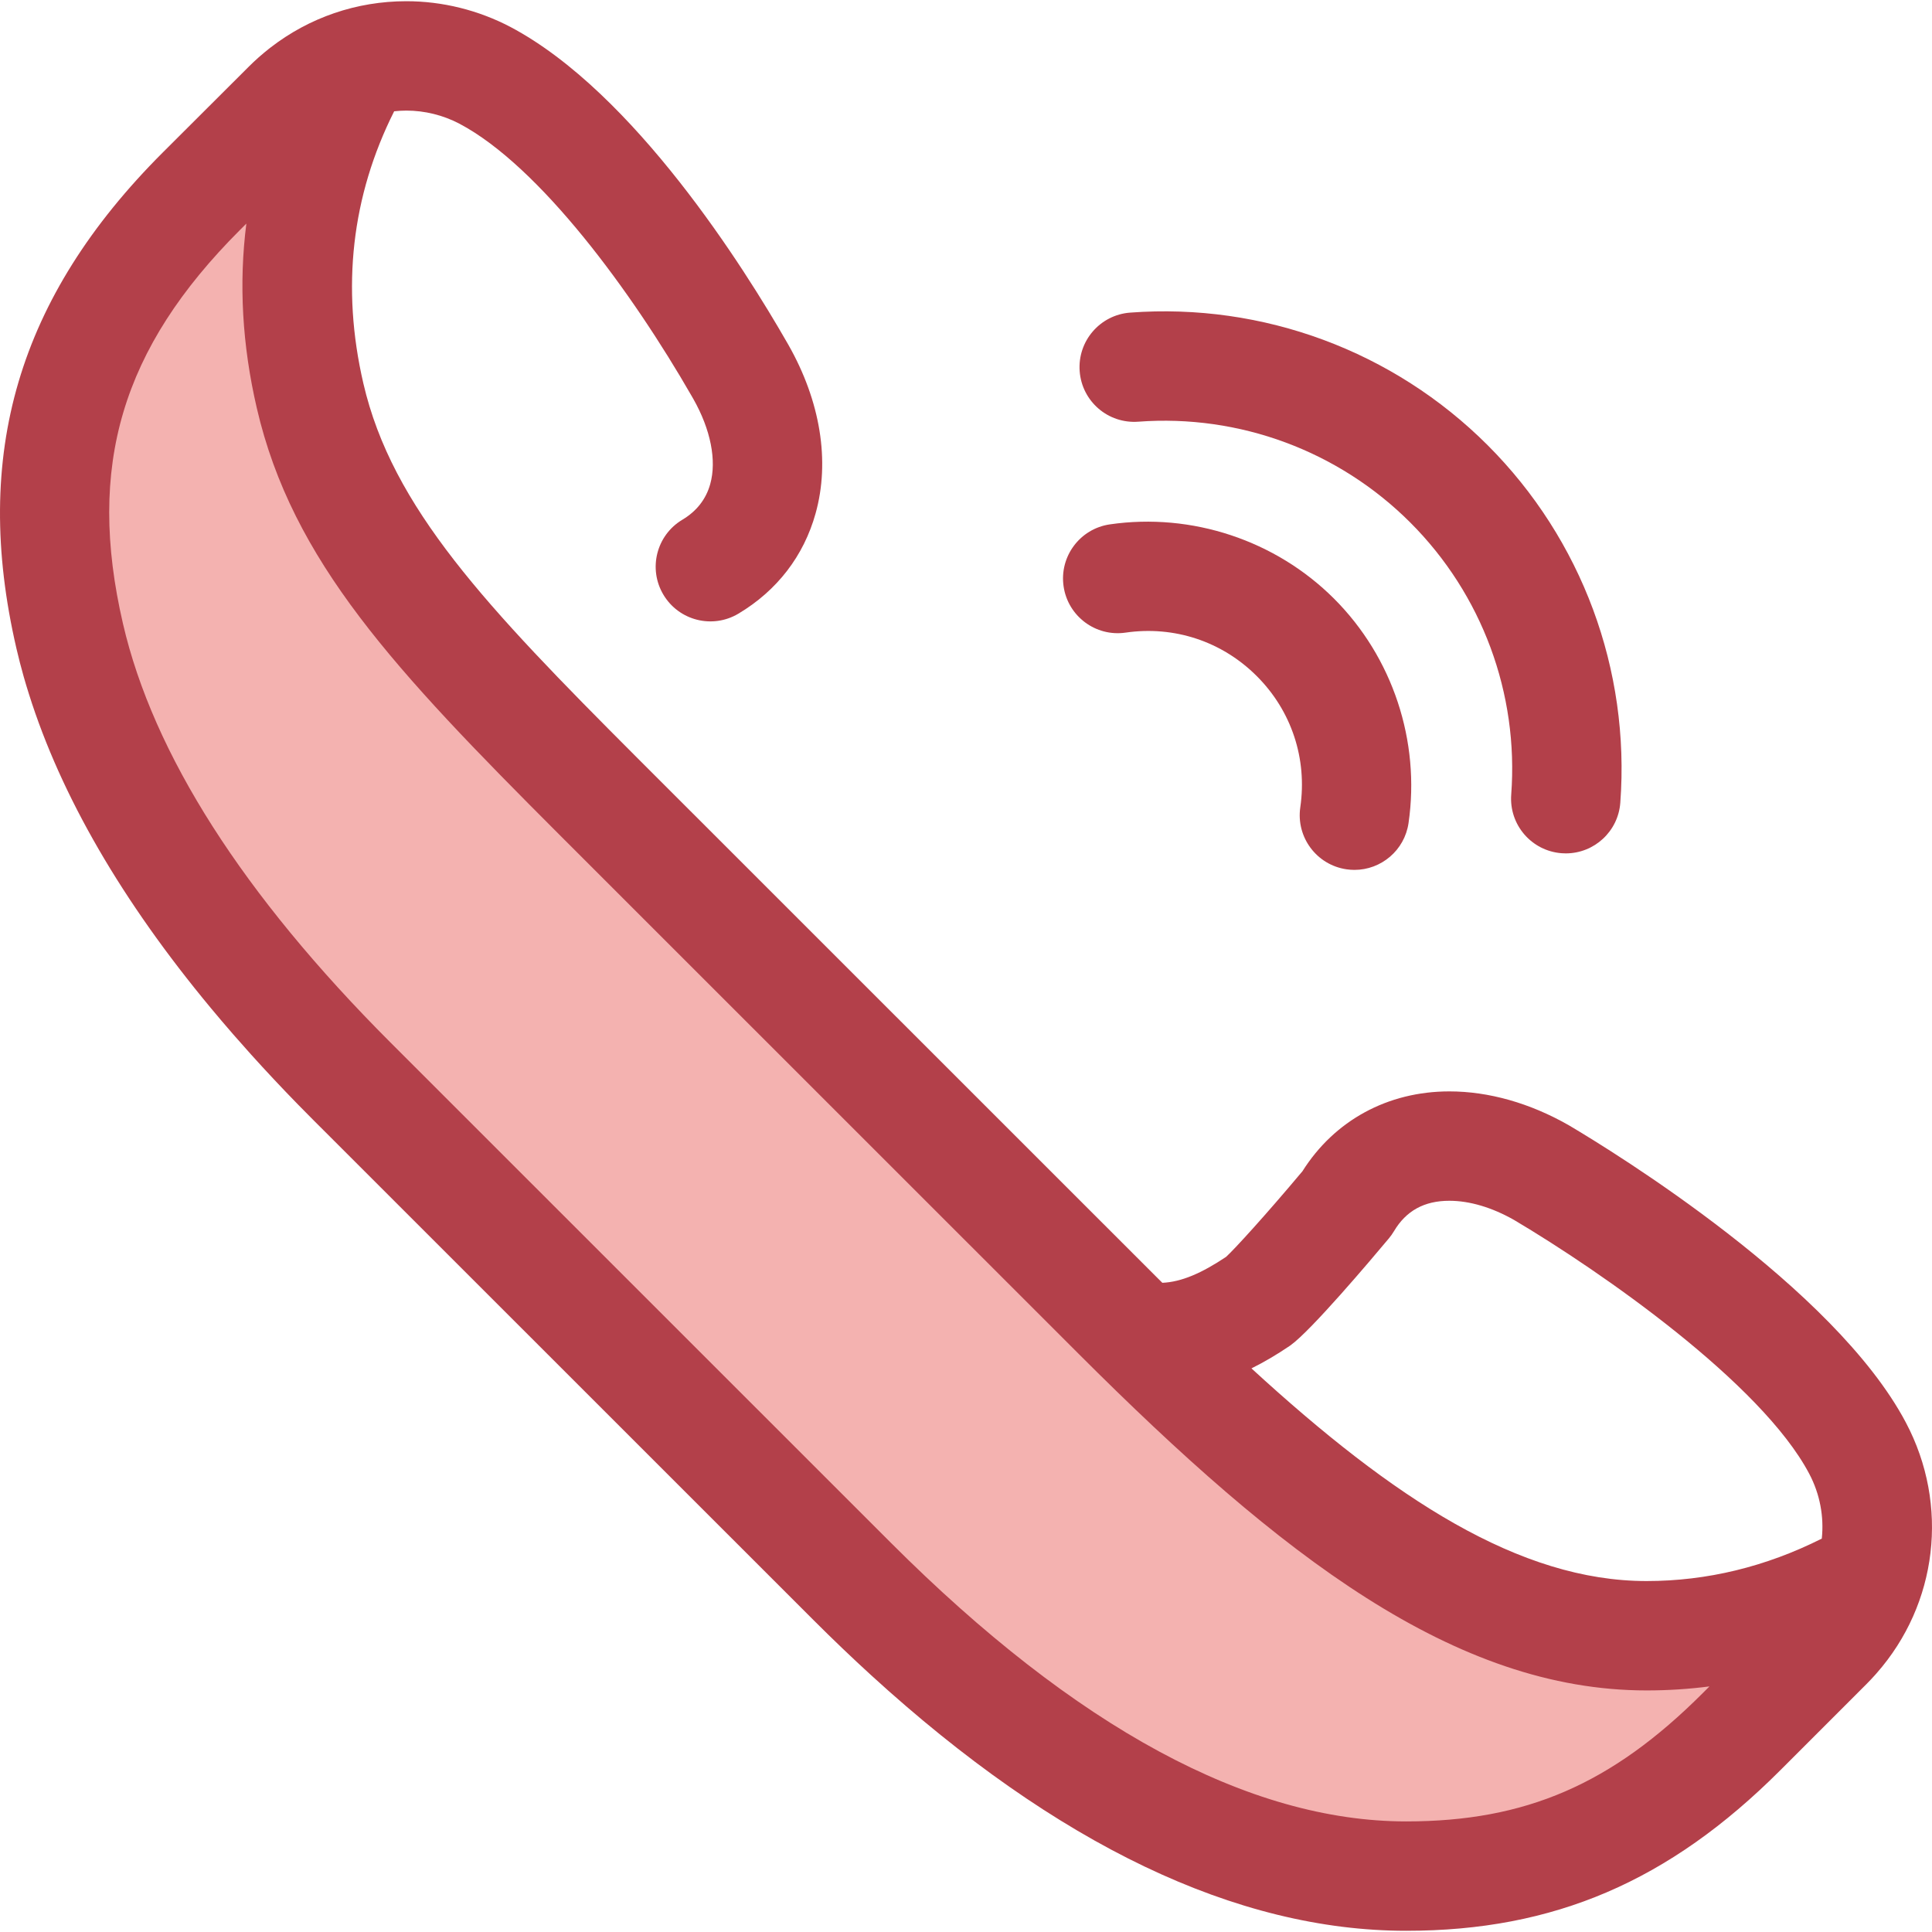 <?xml version="1.0" encoding="iso-8859-1"?>
<!-- Generator: Adobe Illustrator 19.0.0, SVG Export Plug-In . SVG Version: 6.00 Build 0)  -->
<svg version="1.1" id="Layer_1" xmlns="http://www.w3.org/2000/svg" xmlns:xlink="http://www.w3.org/1999/xlink" x="0px" y="0px"
	 viewBox="0 0 511.999 511.999" style="enable-background:new 0 0 511.999 511.999;" xml:space="preserve">
<path style="fill:#F4B2B0;" d="M495.618,417.311c-18.739,10.738-38.549,16.176-59.236,16.176h-0.033
	c-45.583,0-88.288-33.008-140.129-84.837L158.446,210.91c-40.916-40.961-67.652-68.803-76.277-106.055
	c-7.251-31.321-2.964-60.846,12.695-88.168c-6.953,2.087-13.336,5.873-18.622,11.159L53.344,50.7
	C17.14,86.902,8.119,123.851,18.469,168.555c8.625,37.252,33.779,76.938,74.693,117.898l132.645,132.612
	c51.841,51.829,101.257,78.121,146.84,78.121h0.035c33.565,0,60.726-10.16,88.833-38.268l22.899-22.899
	C489.803,430.648,493.554,424.199,495.618,417.311z"/>
<g>
	<path style="fill:#B3404A;" d="M497.316,443.428c16.149-18.333,19.348-44.555,7.747-66.465
		c-18.949-35.833-77.547-71.79-89.148-78.662c-0.067-0.039-0.133-0.078-0.201-0.117c-10.257-5.858-21.191-8.954-31.619-8.954
		c-16.329,0-30.447,7.693-38.933,21.158c-9.943,11.854-18.011,20.658-20.232,22.688c-6.518,4.354-11.869,6.658-16.898,6.879
		c-0.522-0.52-1.041-1.031-1.564-1.555L168.701,200.668c-39.926-39.969-64.782-66.138-72.411-99.08
		c-5.882-25.403-3.118-49.622,8.166-72.096c1.067-0.115,2.144-0.183,3.232-0.183c4.863,0,9.741,1.209,14.06,3.471
		c21.313,11.27,45.784,44.7,61.581,72.226c0.186,0.323,0.33,0.574,0.432,0.751c4.576,8.083,6.202,16.281,4.457,22.523
		c-1.117,4.016-3.602,7.196-7.385,9.451c-6.874,4.102-9.124,12.998-5.024,19.872c4.102,6.876,12.999,9.124,19.872,5.024
		c10.251-6.115,17.327-15.307,20.456-26.561c3.868-13.833,1.304-29.712-7.219-44.709c-0.033-0.059-0.1-0.172-0.133-0.23
		l-0.316-0.548c-11.08-19.309-40.39-66.088-73.222-83.45c-8.502-4.454-18.032-6.808-27.561-6.808
		c-13.202,0-25.735,4.329-36.007,12.286c-0.146,0.113-0.291,0.228-0.436,0.341c-0.744,0.587-1.473,1.193-2.191,1.818
		c-0.187,0.162-0.377,0.32-0.562,0.486c-0.846,0.755-1.68,1.529-2.487,2.338L43.095,40.451C4.78,78.765-7.531,120.51,4.349,171.825
		c0.578,2.496,1.223,4.999,1.935,7.511c0.442,1.561,0.92,3.128,1.415,4.695c8.501,26.952,24.641,54.782,48.202,83.143
		c0.938,1.128,1.887,2.257,2.848,3.387c1.022,1.202,2.055,2.405,3.103,3.607c1.52,1.745,3.067,3.492,4.642,5.239
		c3.977,4.413,8.119,8.837,12.45,13.272c1.309,1.339,2.632,2.681,3.973,4.022l132.645,132.612
		c5.125,5.124,10.234,10.011,15.326,14.66c49.221,44.945,96.838,67.704,141.761,67.704h0.033c39.123,0,69.681-13.111,99.083-42.513
		l22.881-22.881c0.803-0.8,1.568-1.625,2.318-2.46C497.083,443.694,497.2,443.562,497.316,443.428z M341.703,356.727
		c0.101-0.068,0.203-0.139,0.303-0.21c5.476-3.918,21.338-22.684,26.068-28.342c0.496-0.594,0.944-1.226,1.339-1.891
		c3.226-5.428,8.028-8.066,14.679-8.066c5.366,0,11.293,1.758,17.149,5.084c23.1,13.691,65.506,43.216,78.201,67.219
		c2.891,5.461,3.958,11.444,3.352,17.224c-14.844,7.463-30.431,11.249-46.448,11.249c-33.601,0-67.009-21.764-104.697-56.357
		C334.964,360.988,338.313,359.026,341.703,356.727z M148.198,221.16L285.971,358.9c53.482,53.47,99.522,89.081,150.411,89.081
		c5.596,0,11.144-0.357,16.64-1.065l-1.754,1.754c-24.167,24.165-46.933,34.022-78.586,34.022h-0.033
		c-41.604,0-87.561-24.855-136.593-73.877L103.417,276.209c-38.992-39.036-62.823-76.356-70.828-110.923
		c-9.663-41.739-0.393-72.944,30.993-104.327l1.706-1.702c-2.023,15.834-1.109,32.159,2.761,48.868
		C77.456,148.757,104.631,177.546,148.198,221.16z"/>
	<path style="fill:#B3404A;" d="M358.952,230.529c-0.694,0-1.396-0.051-2.103-0.152c-7.921-1.151-13.41-8.506-12.259-16.427
		c1.874-12.899-2.326-25.576-11.527-34.773c-9.199-9.201-21.874-13.402-34.773-11.527c-7.916,1.154-15.276-4.337-16.427-12.259
		s4.337-15.276,12.259-16.427c21.723-3.157,43.938,4.213,59.44,19.714c15.5,15.501,22.87,37.721,19.714,59.44
		C372.228,225.331,366.032,230.529,358.952,230.529z"/>
	<path style="fill:#B3404A;" d="M414.957,226.155c-0.362,0-0.728-0.013-1.096-0.041c-7.983-0.597-13.97-7.551-13.373-15.533
		c2.004-26.821-7.741-53.099-26.737-72.093c-18.995-18.995-45.274-28.74-72.093-26.735c-8.005,0.594-14.939-5.39-15.534-13.373
		c-0.597-7.983,5.39-14.937,13.373-15.534c35.24-2.636,69.781,10.175,94.753,35.144c24.97,24.97,37.779,59.505,35.146,94.751
		C428.826,220.354,422.471,226.155,414.957,226.155z"/>
</g>
<g>
</g>
<g>
</g>
<g>
</g>
<g>
</g>
<g>
</g>
<g>
</g>
<g>
</g>
<g>
</g>
<g>
</g>
<g>
</g>
<g>
</g>
<g>
</g>
<g>
</g>
<g>
</g>
<g>
</g>
</svg>
